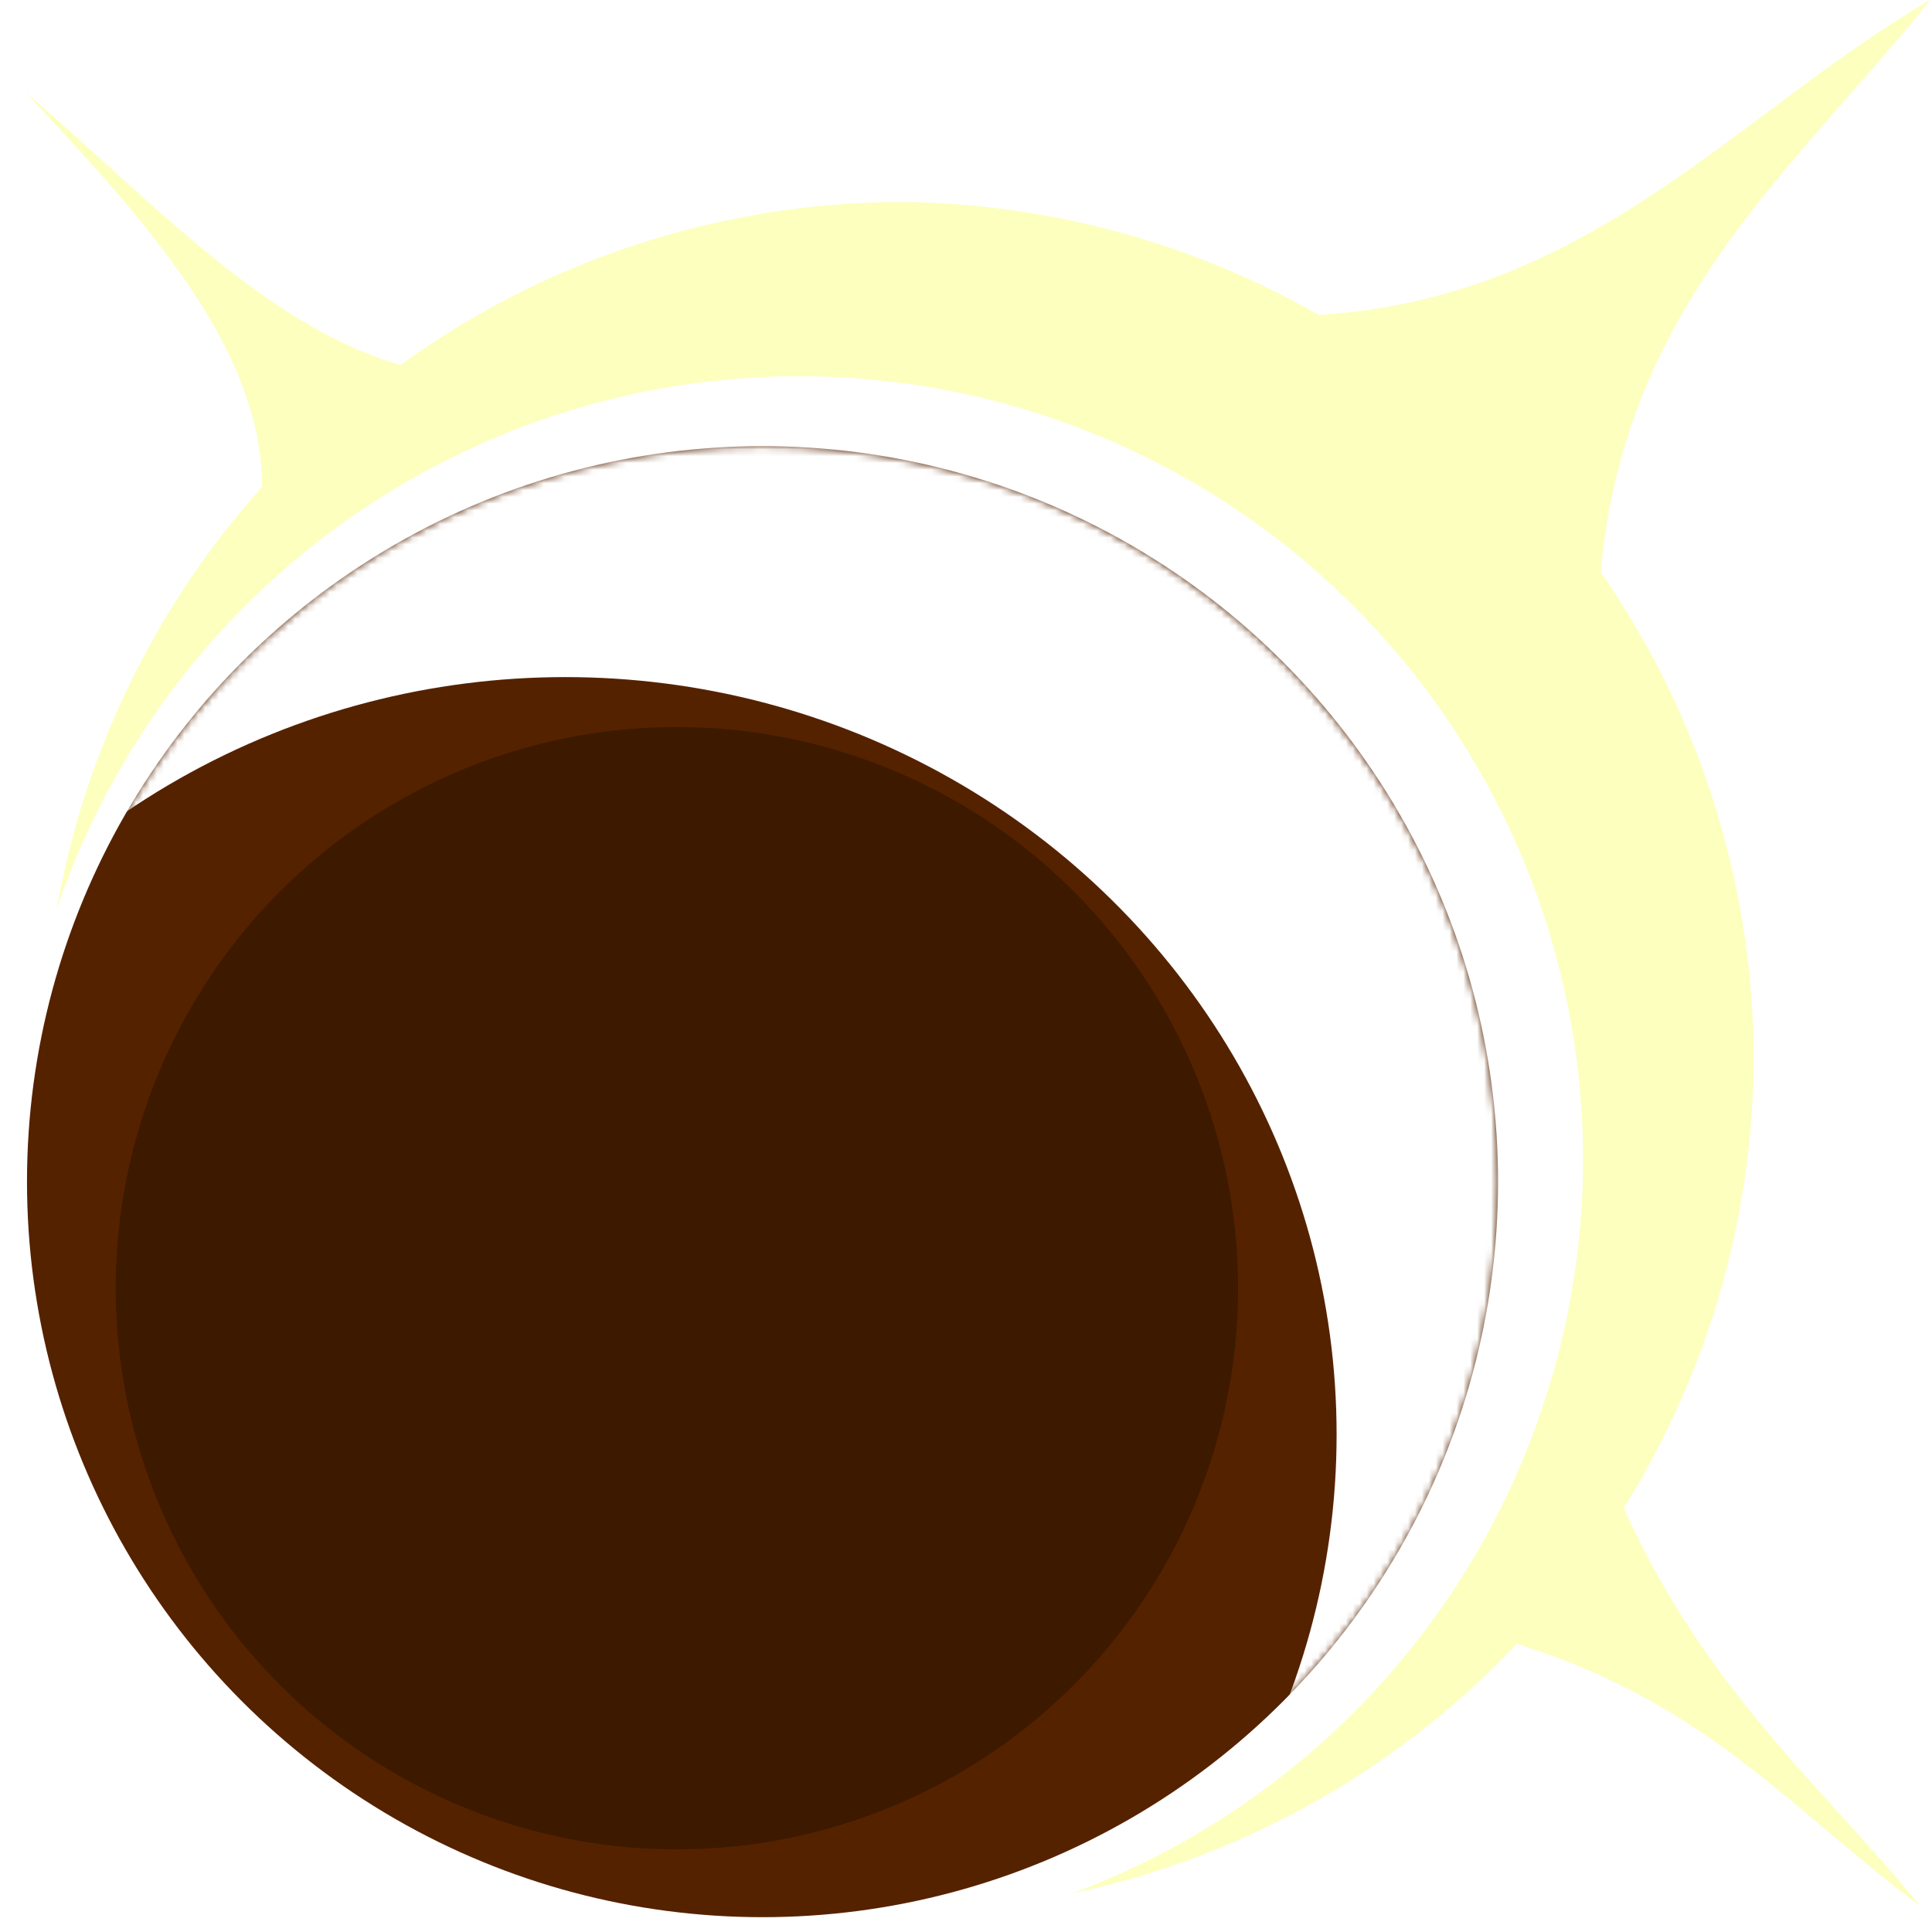 <?xml version="1.0" encoding="UTF-8" standalone="no"?>
<!-- Created with Inkscape (http://www.inkscape.org/) -->

<svg
   width="512"
   height="512"
   viewBox="0 0 512 512"
   version="1.1"
   id="svg5"
   inkscape:version="1.2.1 (2ed6d7ae0b, 2022-08-22, custom)"
   sodipodi:docname="logo.svg"
   inkscape:export-filename="../755be46c/icon16.png"
   inkscape:export-xdpi="3.04"
   inkscape:export-ydpi="3.04"
   xmlns:inkscape="http://www.inkscape.org/namespaces/inkscape"
   xmlns:sodipodi="http://sodipodi.sourceforge.net/DTD/sodipodi-0.dtd"
   xmlns="http://www.w3.org/2000/svg"
   xmlns:svg="http://www.w3.org/2000/svg">
  <sodipodi:namedview
     id="namedview7"
     pagecolor="#505050"
     bordercolor="#eeeeee"
     borderopacity="1"
     inkscape:showpageshadow="0"
     inkscape:pageopacity="0"
     inkscape:pagecheckerboard="0"
     inkscape:deskcolor="#505050"
     inkscape:document-units="px"
     showgrid="false"
     showguides="false"
     inkscape:zoom="0.4554171"
     inkscape:cx="161.39051"
     inkscape:cy="416.10207"
     inkscape:window-width="1846"
     inkscape:window-height="1016"
     inkscape:window-x="74"
     inkscape:window-y="27"
     inkscape:window-maximized="1"
     inkscape:current-layer="layer1" />
  <defs
     id="defs2">
    <filter
       inkscape:collect="always"
       style="color-interpolation-filters:sRGB"
       id="filter1229"
       x="-0.554"
       y="-0.554"
       width="2.109"
       height="2.109">
      <feGaussianBlur
         inkscape:collect="always"
         stdDeviation="64.266"
         id="feGaussianBlur1231" />
    </filter>
    <mask
       maskUnits="userSpaceOnUse"
       id="mask1262">
      <circle
         style="fill:#ffffff;stroke:#ffffff;stroke-width:0;stroke-linecap:round"
         id="circle1264"
         cx="-186.595"
         cy="328.991"
         r="182.329"
         transform="scale(-1,1)"
         inkscape:label="Planet" />
    </mask>
    <filter
       inkscape:collect="always"
       style="color-interpolation-filters:sRGB"
       id="filter1272"
       x="-0.239"
       y="-0.239"
       width="1.478"
       height="1.478">
      <feGaussianBlur
         inkscape:collect="always"
         stdDeviation="16.217"
         id="feGaussianBlur1274" />
    </filter>
    <mask
       maskUnits="userSpaceOnUse"
       id="mask1283">
      <ellipse
         style="fill:#552200;stroke:#ffffff;stroke-width:0;stroke-linecap:round"
         id="circle1285"
         cx="-193.881"
         cy="318.246"
         transform="scale(-1,1)"
         inkscape:label="Planet"
         rx="106.379"
         ry="108.375" />
    </mask>
  </defs>
  <g
     inkscape:label="TheBig"
     inkscape:groupmode="layer"
     id="layer1">
    <path
       id="path111-3"
       style="fill:#fdffbe;stroke:#ffffff;stroke-width:0;stroke-linecap:round;fill-opacity:1"
       inkscape:label="Sun"
       d="M 511.584 -0.086 C 459.58 30.45 421.376 79.129 349.445 83.463 A 226.784 226.784 0 0 0 237.961 53.537 A 226.784 226.784 0 0 0 106.18 96.719 C 69.932 86.349 39.122 52.042 6.779 24.484 C 38.377 58.236 69.392 92.046 69.461 129.029 A 226.784 226.784 0 0 0 15.021 240.988 A 207.817 207.817 0 0 1 211.713 99.691 A 207.817 207.817 0 0 1 419.531 307.508 A 207.817 207.817 0 0 1 284.055 501.791 A 226.784 226.784 0 0 0 401.939 435.648 C 452.395 451.172 475.76 480.606 508.842 505.051 C 481.869 472.258 452.066 447.821 430.305 399.635 A 226.784 226.784 0 0 0 464.746 280.32 A 226.784 226.784 0 0 0 424.229 151.68 C 430.467 80.451 475.877 44.559 511.584 -0.086 z " />
  </g>
  <g
     inkscape:groupmode="layer"
     id="layer2"
     inkscape:label="TheRed">
    <circle
       style="fill:#552200;stroke:#ffffff;stroke-width:0;stroke-linecap:round"
       id="path111"
       cx="-202.076"
       cy="313.149"
       r="194.923"
       transform="scale(-1,1)"
       inkscape:label="Planet" />
    <circle
       style="mix-blend-mode:normal;fill:#3d1900;fill-opacity:1;stroke:none;stroke-width:0;stroke-linecap:round;stroke-opacity:0;filter:url(#filter1229)"
       id="path1227"
       cx="165.384"
       cy="355.429"
       r="139.121"
       transform="matrix(1.069,0,0,1.069,2.592,-38.567)"
       mask="url(#mask1262)" />
    <circle
       style="mix-blend-mode:normal;fill:none;fill-opacity:1;stroke:#ffffff;stroke-width:55.084;stroke-linecap:round;stroke-dasharray:none;stroke-opacity:1;filter:url(#filter1272)"
       id="circle1266"
       cx="165.384"
       cy="355.429"
       r="139.121"
       transform="matrix(1.832,0,0,1.799,-153.182,-259.249)"
       mask="url(#mask1283)" />
  </g>
</svg>
